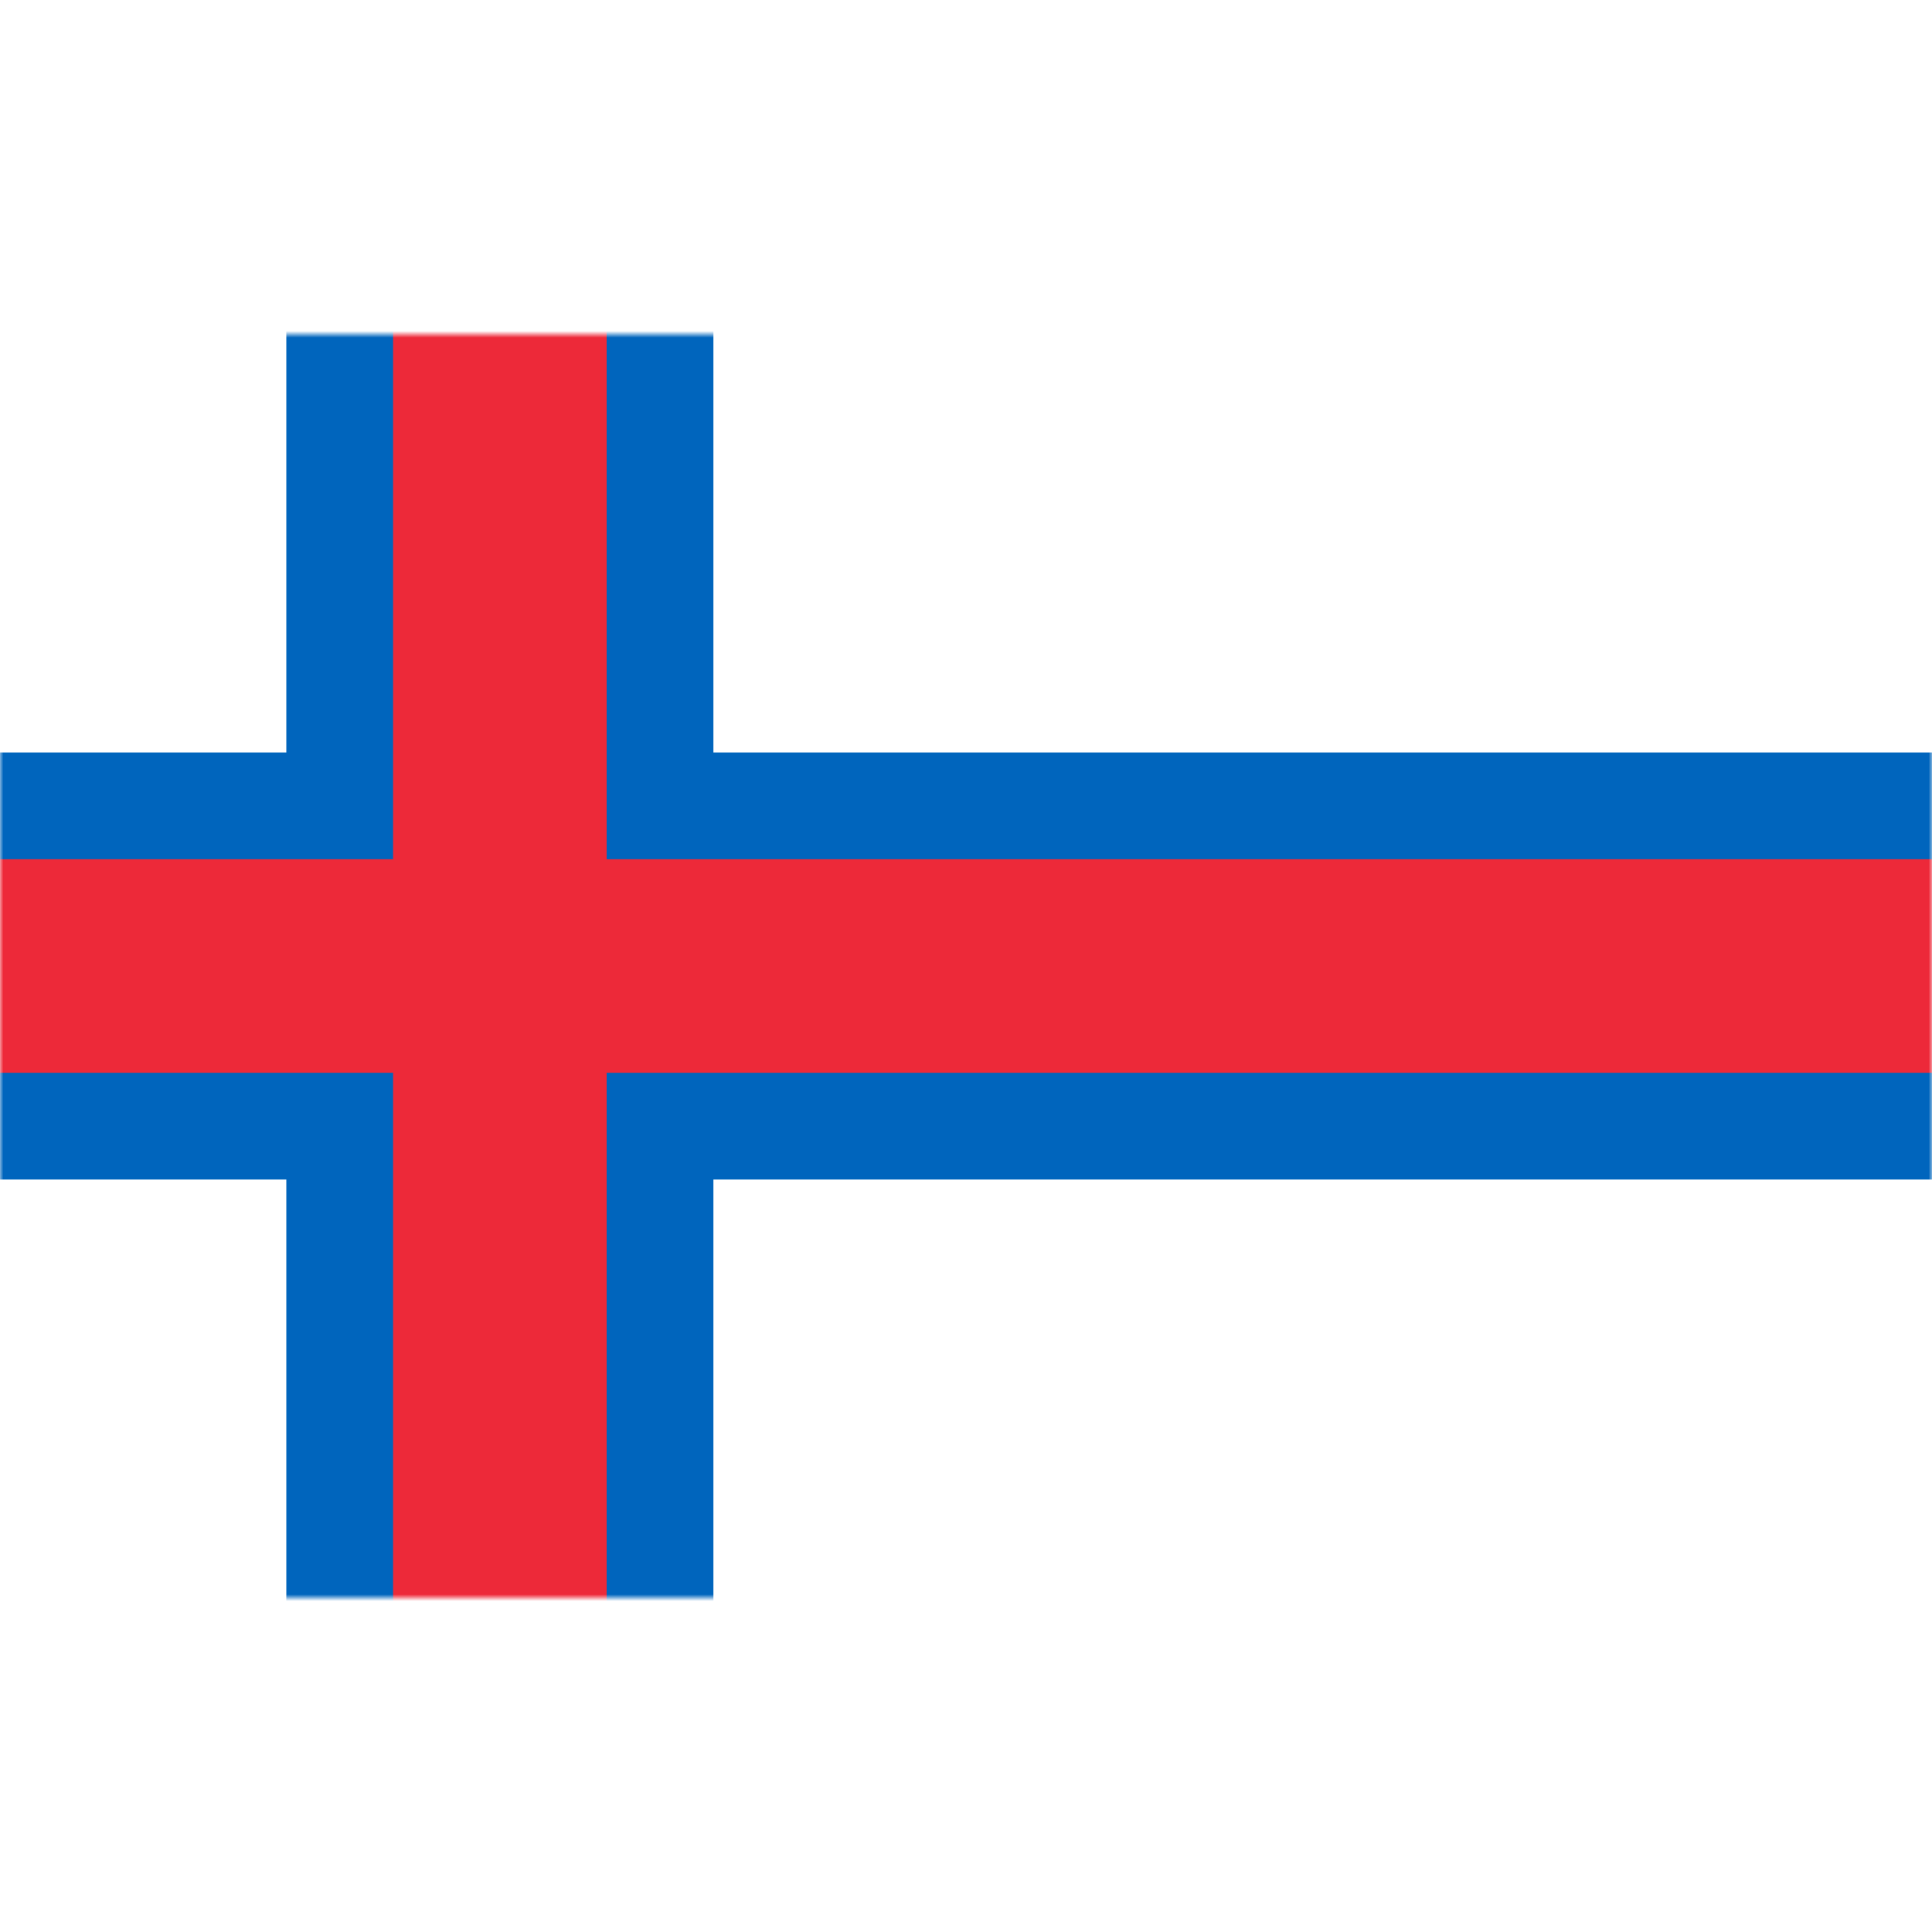 <svg viewBox="0 0 289 289" fill="none" xmlns="http://www.w3.org/2000/svg">
<mask id="mask0" mask-type="alpha" maskUnits="userSpaceOnUse" x="0" y="50" width="289" height="189">
<rect y="50" width="289" height="189" rx="22" fill="#C4C4C4"/>
</mask>
<g mask="url(#mask0)">
<path d="M106.716 16.727H42.83V272.273H106.716V16.727Z" fill="#0065BD"/>
<path d="M298.375 112.557H-53V176.443H298.375V112.557Z" fill="#0065BD"/>
<path d="M90.744 16.727H58.801V272.273H90.744V16.727Z" fill="#ED2939"/>
<path d="M298.375 128.528H-53V160.472H298.375V128.528Z" fill="#ED2939"/>
</g>
</svg>
